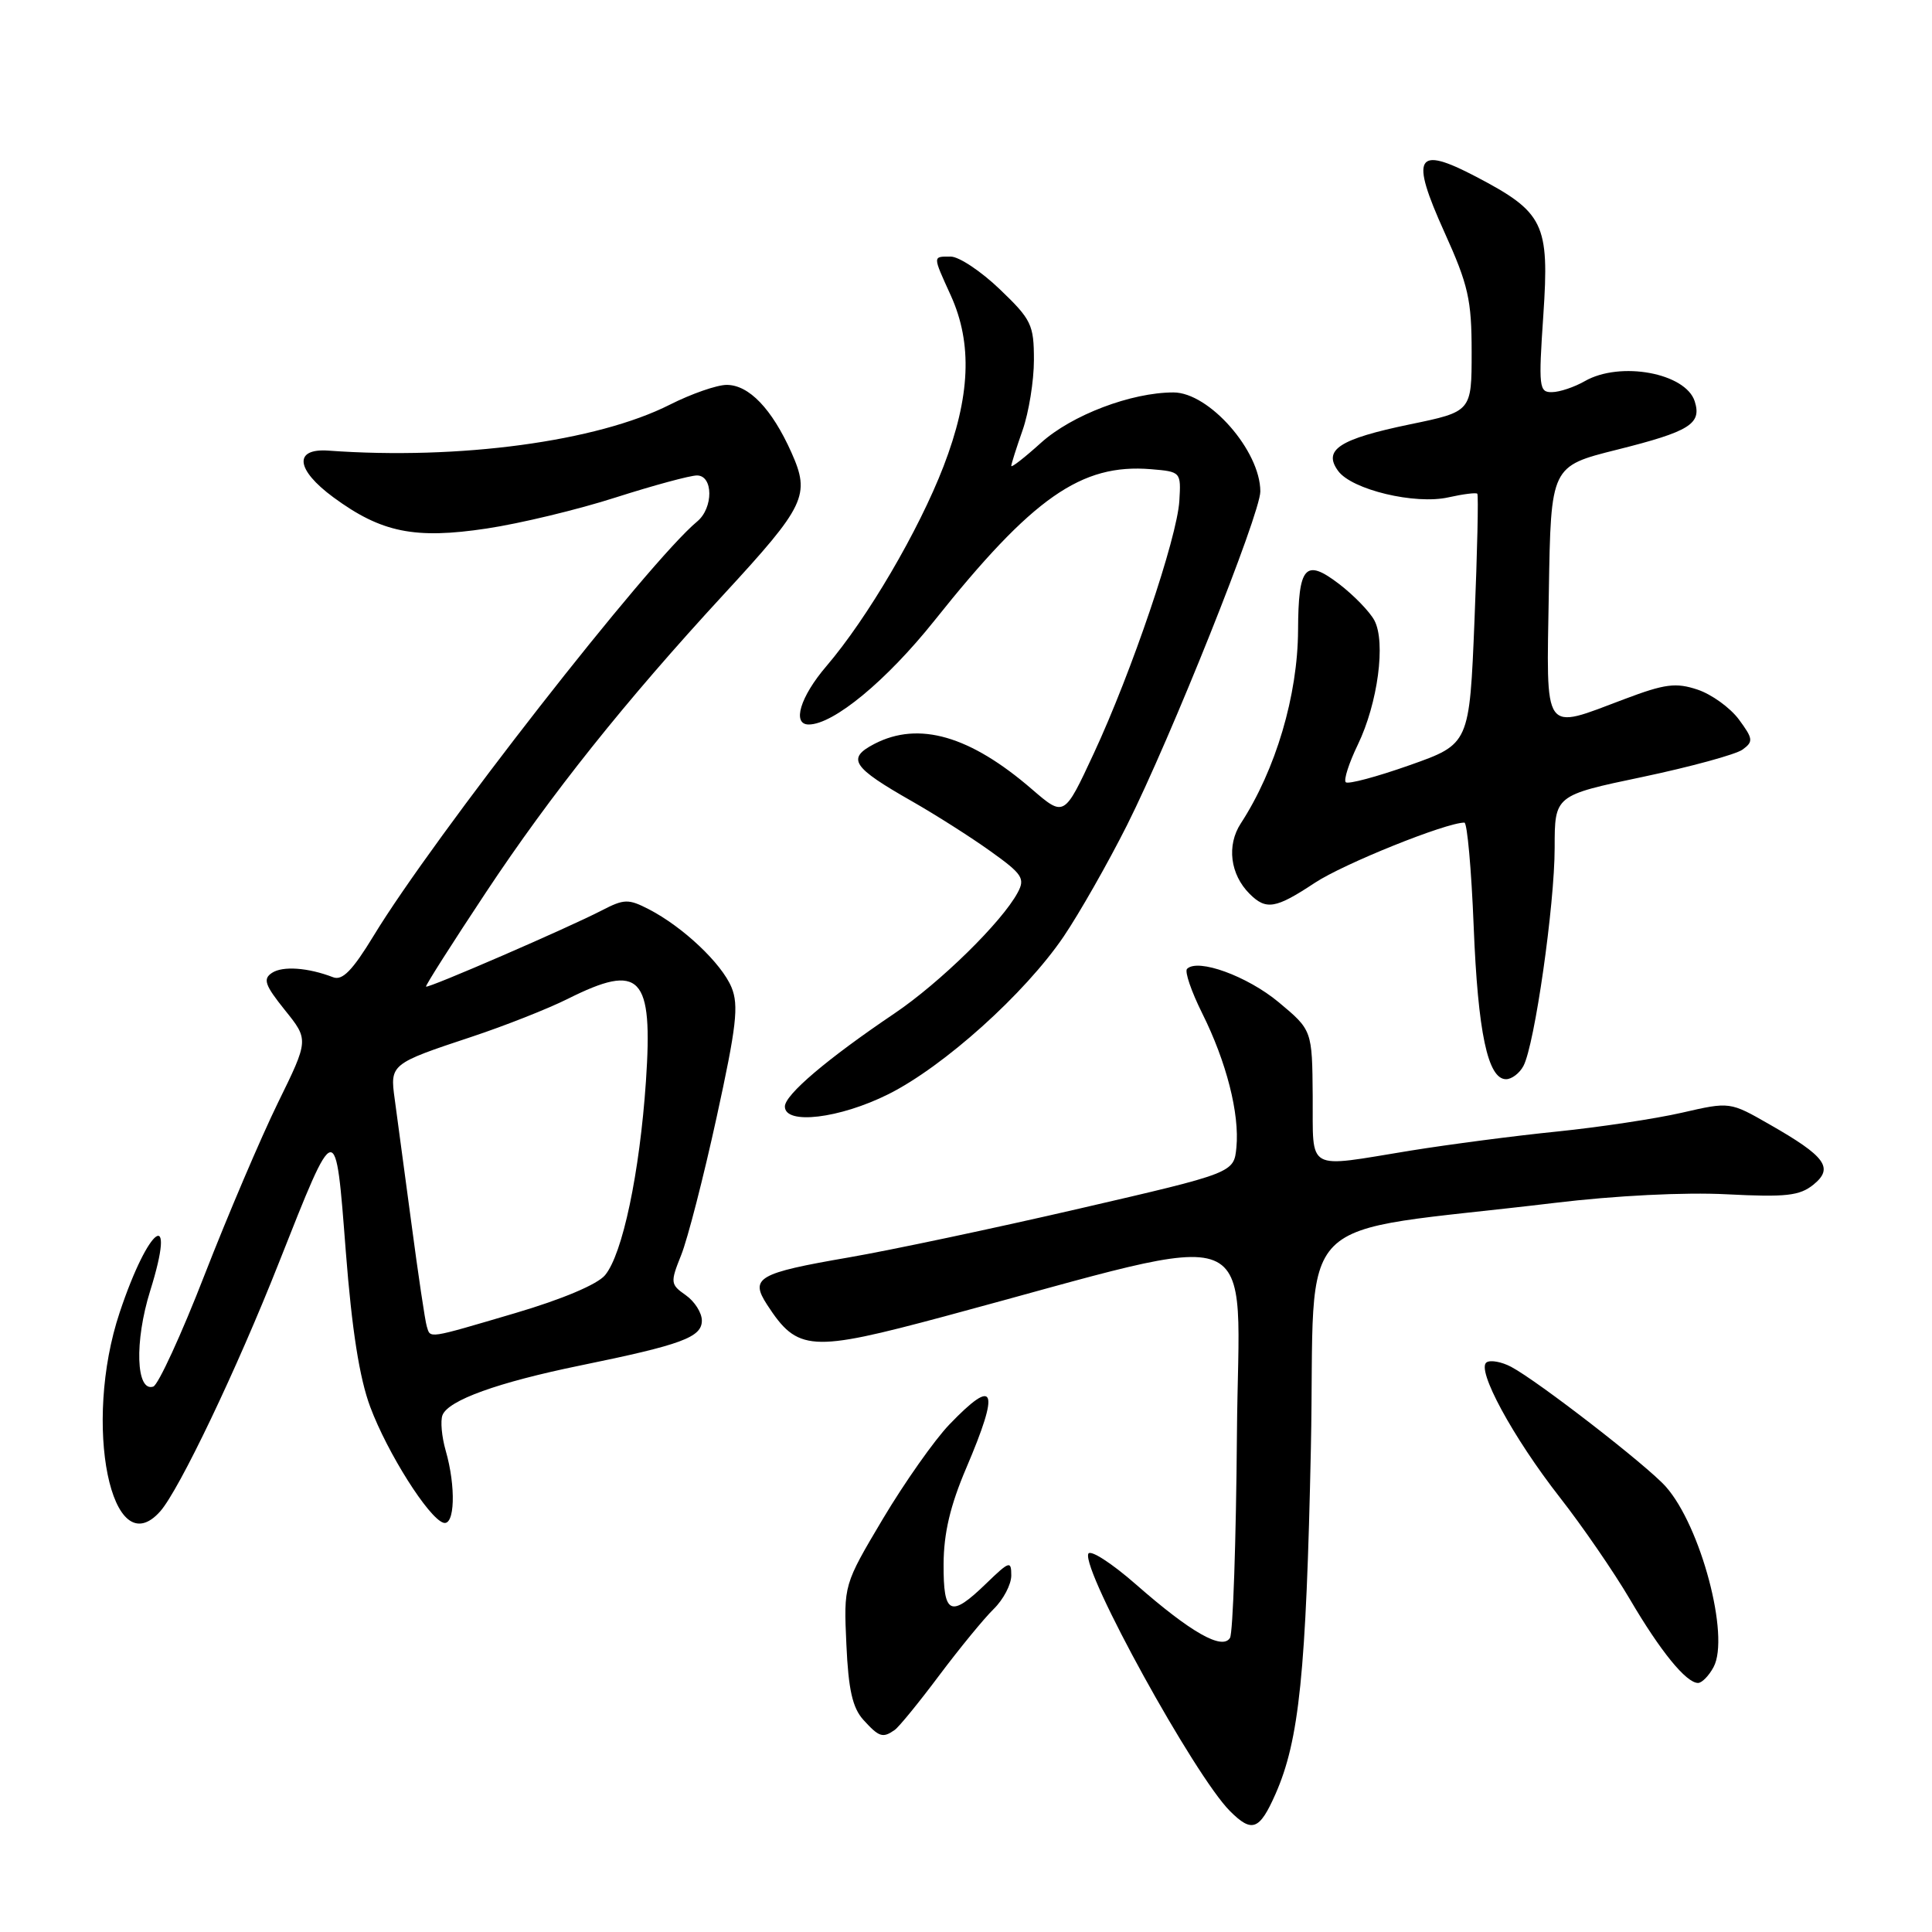 <?xml version="1.0" encoding="UTF-8" standalone="no"?>
<!DOCTYPE svg PUBLIC "-//W3C//DTD SVG 1.1//EN" "http://www.w3.org/Graphics/SVG/1.1/DTD/svg11.dtd" >
<svg xmlns="http://www.w3.org/2000/svg" xmlns:xlink="http://www.w3.org/1999/xlink" version="1.1" viewBox="0 0 256 256">
 <g >
 <path fill="currentColor"
d=" M 169.00 237.74 C 172.16 230.59 173.07 221.69 173.70 191.86 C 174.37 159.59 170.29 163.69 206.00 159.39 C 214.03 158.42 223.27 157.96 228.81 158.25 C 236.65 158.65 238.45 158.45 240.28 156.98 C 243.02 154.76 241.92 153.24 234.49 149.00 C 229.22 145.98 229.22 145.98 222.86 147.44 C 219.36 148.24 211.94 149.36 206.36 149.93 C 200.79 150.49 192.01 151.64 186.86 152.47 C 172.86 154.75 174.01 155.39 173.94 145.25 C 173.87 136.50 173.87 136.50 169.42 132.79 C 165.27 129.34 158.71 126.95 157.29 128.38 C 156.95 128.72 157.85 131.36 159.29 134.25 C 162.51 140.70 164.26 147.56 163.83 152.04 C 163.50 155.41 163.50 155.41 143.00 160.15 C 131.72 162.76 118.00 165.66 112.50 166.61 C 100.39 168.70 99.33 169.32 101.65 172.89 C 105.69 179.10 107.37 179.20 125.18 174.42 C 168.38 162.81 164.12 161.10 163.90 190.01 C 163.79 204.24 163.37 216.40 162.98 217.03 C 161.96 218.69 157.78 216.31 150.54 209.96 C 147.24 207.07 144.41 205.26 144.20 205.90 C 143.41 208.27 158.30 235.30 162.97 239.97 C 165.89 242.89 166.88 242.53 169.00 237.74 Z  M 118.55 229.23 C 119.12 228.83 121.78 225.57 124.45 222.00 C 127.13 218.43 130.37 214.47 131.66 213.21 C 132.95 211.95 134.00 209.95 134.00 208.76 C 134.00 206.77 133.76 206.84 130.70 209.80 C 125.94 214.42 125.00 213.99 125.03 207.25 C 125.05 203.15 125.91 199.50 128.03 194.53 C 132.53 183.98 131.91 182.39 125.80 188.75 C 123.82 190.81 119.86 196.44 116.99 201.25 C 111.79 210.00 111.79 210.00 112.15 217.90 C 112.42 223.90 112.96 226.30 114.41 227.90 C 116.48 230.18 116.97 230.34 118.55 229.23 Z  M 227.06 220.89 C 229.24 216.82 225.37 202.22 220.73 196.99 C 218.27 194.21 203.81 183.01 200.23 181.11 C 198.98 180.45 197.52 180.18 196.99 180.51 C 195.55 181.39 200.46 190.45 206.70 198.43 C 209.68 202.24 213.86 208.32 215.98 211.93 C 220.01 218.80 223.43 223.00 225.00 223.00 C 225.51 223.00 226.44 222.05 227.06 220.89 Z  M 21.24 200.25 C 23.76 197.39 31.38 181.44 36.95 167.33 C 44.58 148.04 44.45 148.07 45.82 165.82 C 46.63 176.25 47.63 182.60 49.06 186.43 C 51.34 192.53 56.79 201.15 58.75 201.77 C 60.27 202.25 60.44 197.01 59.05 192.19 C 58.53 190.37 58.34 188.27 58.63 187.52 C 59.39 185.54 65.97 183.17 76.91 180.93 C 90.34 178.18 93.00 177.20 93.00 174.98 C 93.00 173.95 92.04 172.44 90.87 171.62 C 88.83 170.19 88.80 169.95 90.26 166.30 C 91.11 164.19 93.22 155.99 94.95 148.07 C 97.59 136.00 97.91 133.21 96.93 130.83 C 95.61 127.65 90.51 122.83 85.99 120.49 C 83.27 119.09 82.71 119.10 79.75 120.63 C 75.32 122.93 56.67 131.01 56.45 130.73 C 56.35 130.60 59.92 124.99 64.38 118.26 C 73.01 105.24 82.79 92.98 95.88 78.78 C 106.76 66.98 107.40 65.62 104.86 59.94 C 102.28 54.18 99.24 51.00 96.29 51.00 C 95.00 51.00 91.61 52.18 88.76 53.62 C 79.12 58.50 60.85 60.97 43.53 59.71 C 38.88 59.38 39.18 62.22 44.18 65.90 C 50.53 70.57 54.96 71.47 64.50 70.03 C 68.90 69.37 76.60 67.52 81.60 65.91 C 86.61 64.31 91.45 63.00 92.35 63.00 C 94.52 63.00 94.54 67.30 92.39 69.09 C 85.94 74.44 57.43 110.94 49.51 123.99 C 46.71 128.59 45.37 129.97 44.14 129.49 C 40.82 128.21 37.46 127.97 36.04 128.91 C 34.81 129.72 35.10 130.54 37.74 133.83 C 40.92 137.78 40.92 137.78 36.82 146.14 C 34.57 150.74 30.20 160.99 27.11 168.92 C 24.03 176.85 20.96 183.51 20.31 183.73 C 18.02 184.49 17.80 177.76 19.90 171.04 C 23.45 159.70 19.72 162.32 15.86 173.90 C 10.91 188.71 14.76 207.58 21.24 200.25 Z  M 117.71 144.99 C 125.07 141.31 135.80 131.66 140.93 124.11 C 143.02 121.02 146.80 114.38 149.33 109.35 C 155.15 97.75 167.00 68.10 167.00 65.12 C 167.00 59.74 160.21 52.00 155.49 52.00 C 149.89 52.00 142.01 55.00 137.94 58.67 C 135.77 60.63 134.00 62.01 134.00 61.74 C 134.00 61.47 134.68 59.34 135.50 57.00 C 136.32 54.66 137.00 50.48 137.00 47.70 C 137.00 43.03 136.67 42.34 132.48 38.33 C 130.00 35.95 127.07 34.00 125.98 34.00 C 123.56 34.00 123.56 33.81 125.98 39.14 C 128.88 45.53 128.58 52.56 125.02 61.80 C 121.73 70.33 114.93 81.92 109.51 88.26 C 106.03 92.32 104.92 96.00 107.16 96.00 C 110.44 96.00 117.46 90.20 123.82 82.23 C 136.82 65.92 143.27 61.41 152.50 62.17 C 156.47 62.50 156.50 62.53 156.27 66.36 C 155.97 71.30 149.96 89.04 144.91 99.88 C 141.01 108.26 141.01 108.26 136.75 104.59 C 128.54 97.49 121.75 95.53 115.88 98.56 C 112.14 100.50 112.89 101.65 120.87 106.19 C 123.97 107.96 128.63 110.92 131.24 112.79 C 135.47 115.81 135.86 116.40 134.85 118.27 C 132.77 122.16 124.55 130.22 118.50 134.30 C 109.61 140.30 104.00 145.06 104.00 146.62 C 104.00 149.08 111.24 148.22 117.71 144.99 Z  M 201.86 141.25 C 203.35 138.46 206.00 119.91 206.00 112.33 C 206.00 105.39 206.00 105.39 217.64 102.95 C 224.04 101.60 230.00 99.97 230.89 99.33 C 232.35 98.27 232.30 97.89 230.41 95.33 C 229.25 93.77 226.79 92.00 224.94 91.38 C 222.06 90.42 220.61 90.61 215.26 92.63 C 204.31 96.75 204.91 97.60 205.23 78.39 C 205.50 61.78 205.50 61.78 214.25 59.59 C 223.91 57.17 225.51 56.17 224.56 53.18 C 223.36 49.42 214.69 47.82 210.00 50.50 C 208.62 51.29 206.67 51.95 205.65 51.96 C 203.93 52.00 203.85 51.31 204.50 41.75 C 205.32 29.62 204.59 28.13 195.58 23.41 C 187.62 19.24 186.82 20.64 191.40 30.78 C 194.56 37.77 195.00 39.72 195.00 46.65 C 195.00 54.54 195.00 54.54 186.82 56.23 C 177.47 58.17 175.26 59.60 177.31 62.40 C 179.12 64.89 187.51 66.90 191.93 65.90 C 193.86 65.47 195.58 65.25 195.75 65.42 C 195.92 65.58 195.75 73.12 195.38 82.15 C 194.71 98.59 194.71 98.59 186.79 101.39 C 182.43 102.93 178.62 103.95 178.32 103.65 C 178.02 103.35 178.74 101.11 179.92 98.67 C 182.57 93.18 183.65 85.08 182.11 82.20 C 181.48 81.03 179.37 78.86 177.41 77.36 C 172.95 73.96 172.04 75.00 172.00 83.50 C 171.96 92.14 169.04 102.00 164.41 109.11 C 162.52 112.01 163.00 115.86 165.57 118.43 C 167.77 120.63 169.02 120.42 174.22 116.98 C 178.01 114.47 191.59 109.00 194.04 109.00 C 194.41 109.00 194.97 115.19 195.27 122.75 C 195.83 136.81 197.14 143.00 199.56 143.00 C 200.31 143.00 201.35 142.21 201.86 141.25 Z  M 56.55 175.75 C 56.33 175.06 55.41 168.88 54.50 162.00 C 53.58 155.12 52.59 147.76 52.30 145.63 C 51.66 141.02 51.76 140.94 62.50 137.38 C 66.90 135.92 72.62 133.66 75.22 132.36 C 84.89 127.52 86.54 129.25 85.59 143.27 C 84.76 155.43 82.49 166.19 80.17 168.97 C 79.16 170.19 74.46 172.17 68.28 173.99 C 56.50 177.46 57.05 177.38 56.55 175.75 Z "/>
</g>
</svg>